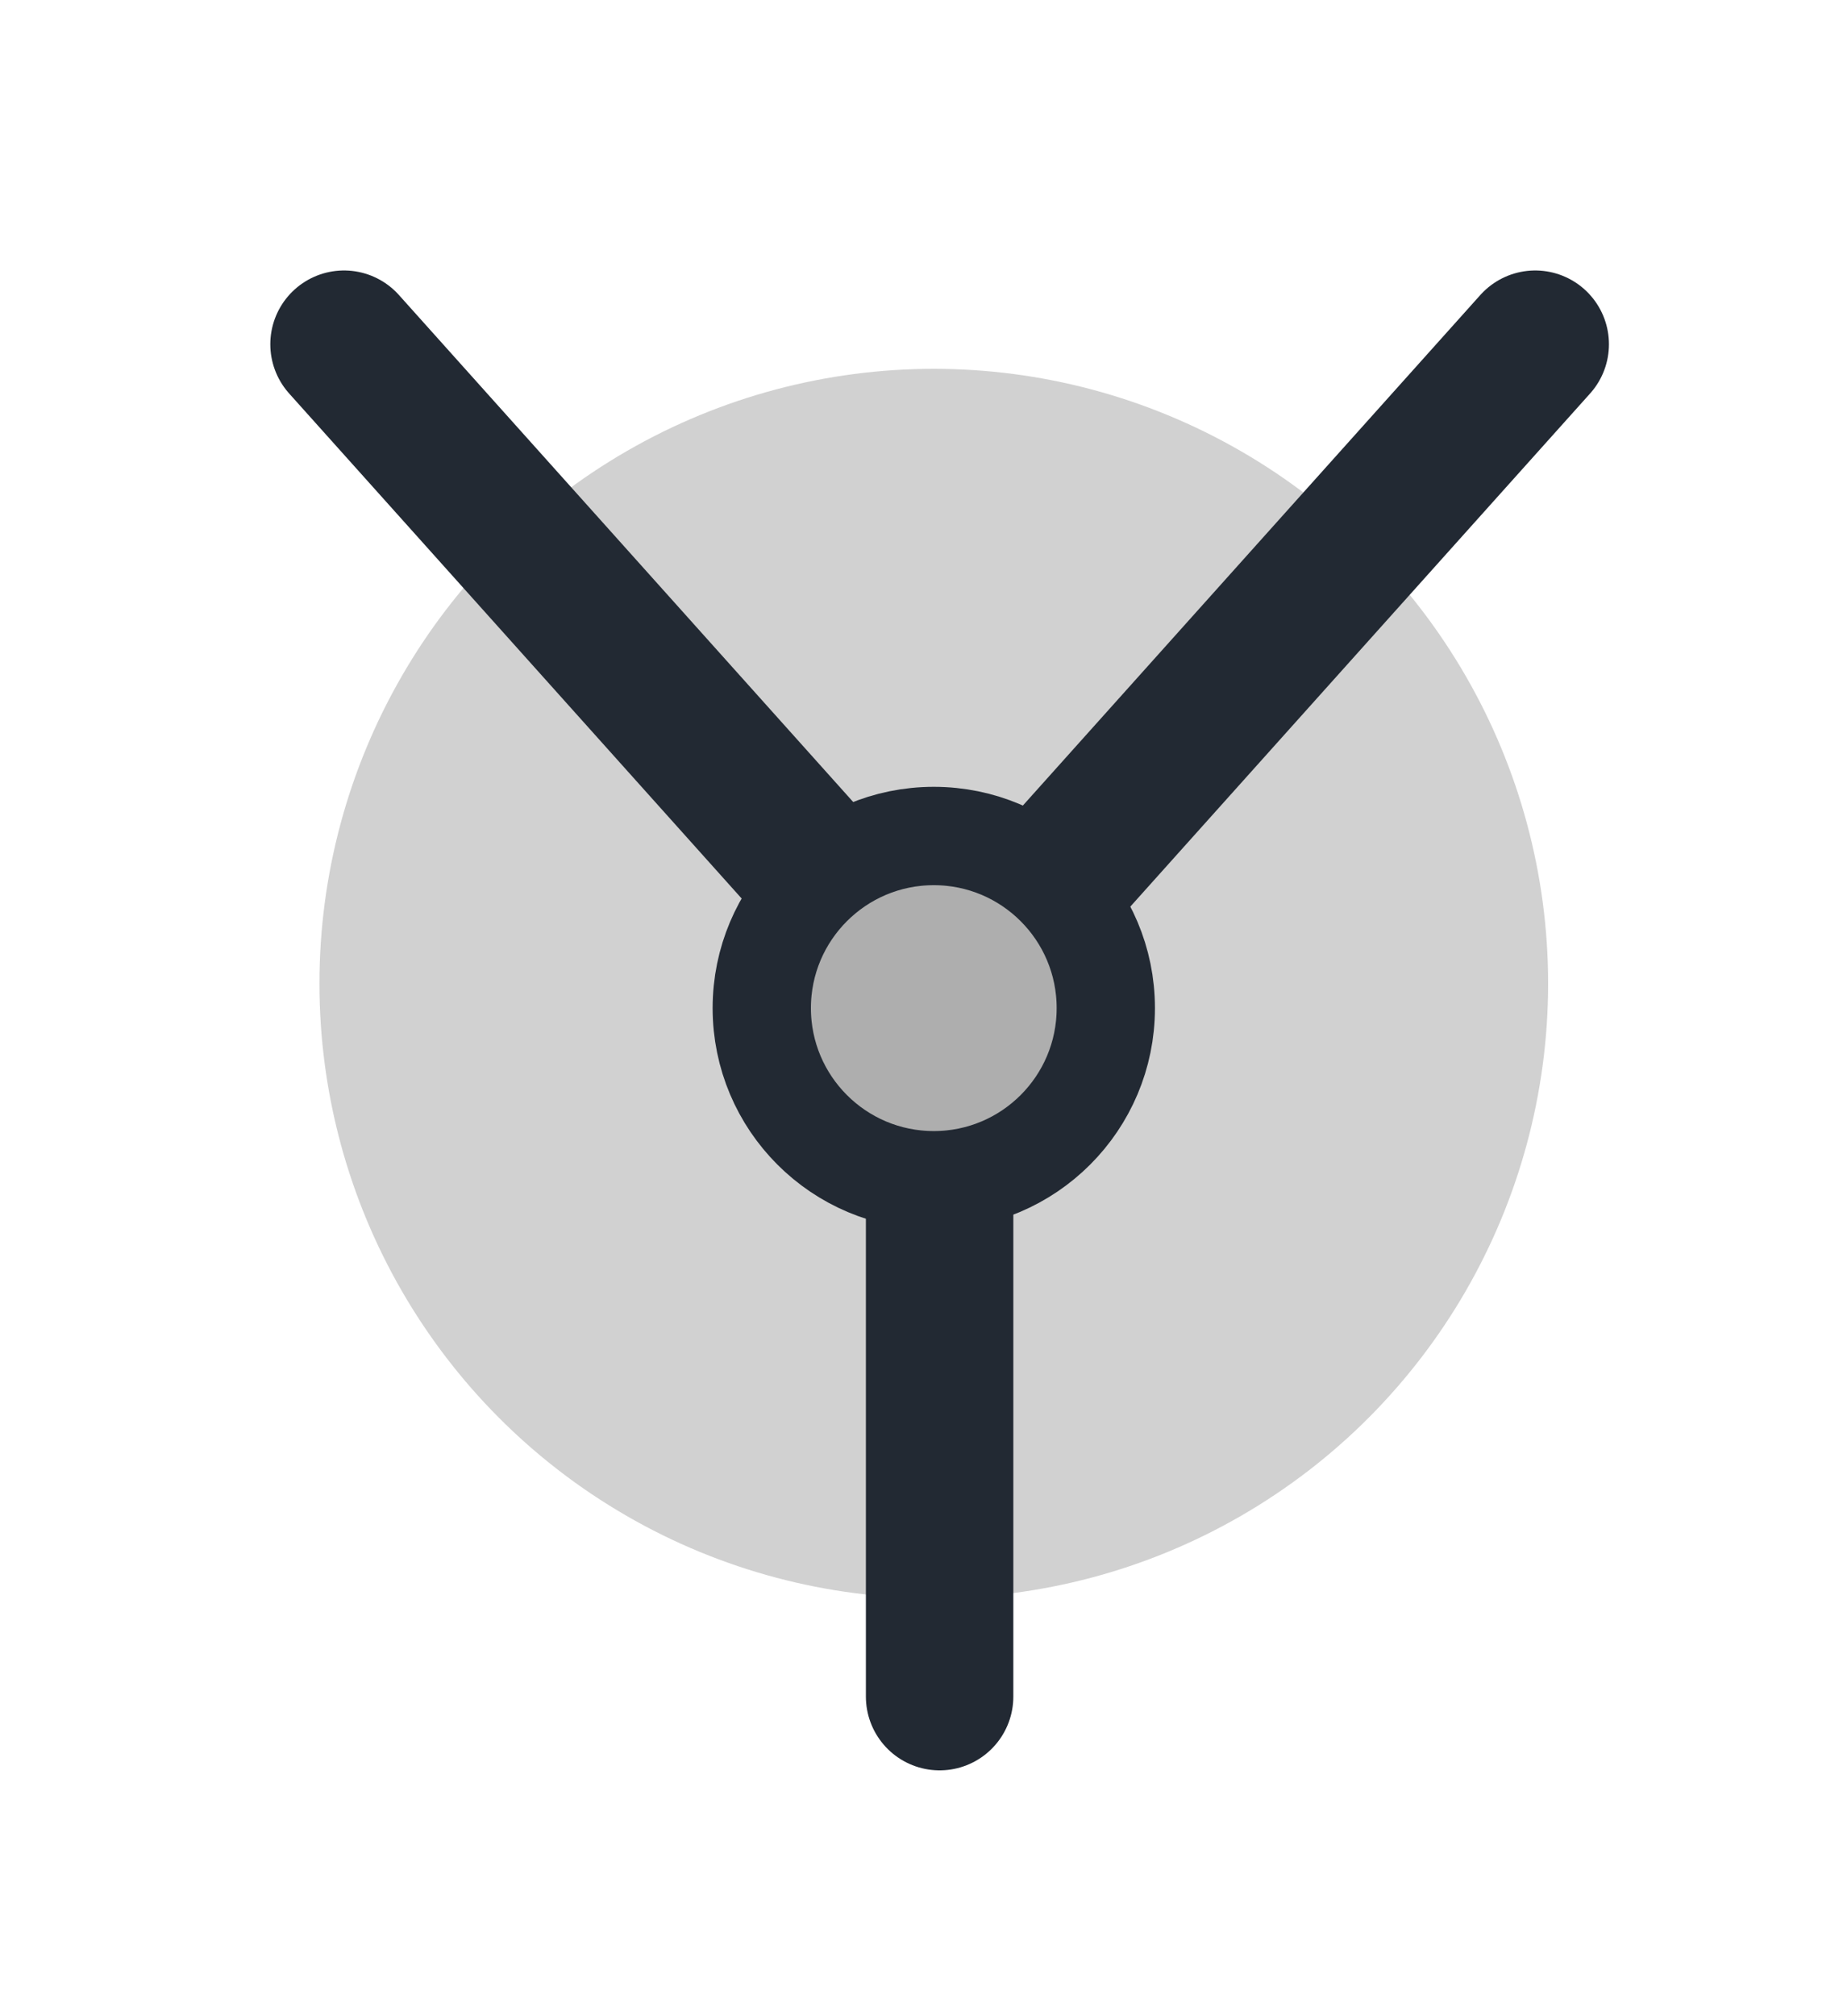 <?xml version="1.0" encoding="UTF-8" standalone="no"?>
<svg
   xmlns:dc="http://purl.org/dc/elements/1.1/"
   xmlns:cc="http://creativecommons.org/ns#"
   xmlns:rdf="http://www.w3.org/1999/02/22-rdf-syntax-ns#"
   xmlns:svg="http://www.w3.org/2000/svg"
   xmlns="http://www.w3.org/2000/svg"
   xmlns:sodipodi="http://sodipodi.sourceforge.net/DTD/sodipodi-0.dtd"
   xmlns:inkscape="http://www.inkscape.org/namespaces/inkscape"
   width="75"
   height="82"
   viewBox="0 0 75 82"
   fill="none"
   version="1.1"
   id="svg861"
   sodipodi:docname="yew.svg"
   inkscape:version="1.0.1 (3bc2e813f5, 2020-09-07)">
  <defs
     id="defs865" />
  <sodipodi:namedview
     pagecolor="#ffffff"
     bordercolor="#666666"
     borderopacity="1"
     objecttolerance="10"
     gridtolerance="10"
     guidetolerance="10"
     inkscape:pageopacity="0"
     inkscape:pageshadow="2"
     inkscape:window-width="1474"
     inkscape:window-height="841"
     id="namedview863"
     showgrid="false"
     inkscape:zoom="8.0030823"
     inkscape:cx="37.5"
     inkscape:cy="41"
     inkscape:window-x="1004"
     inkscape:window-y="1072"
     inkscape:window-maximized="1"
     inkscape:current-layer="svg861"
     inkscape:document-rotation="0" />
  <circle
     cx="38"
     cy="40"
     r="25"
     fill="#d1d1d1"
     id="circle851" />
  <path
     d="M38.237 41.034L14 14"
     stroke="#222933"
     stroke-width="6"
     stroke-linecap="round"
     id="path853" />
  <path
     d="M38.237 41.034L62.475 14"
     stroke="#222933"
     stroke-width="6"
     stroke-linecap="round"
     id="path855" />
  <path
     d="M38.237 41.034L38.237 69"
     stroke="#222933"
     stroke-width="6"
     stroke-linecap="round"
     id="path857" />
  <circle
     cx="38"
     cy="41"
     r="7"
     fill="#aeaeae"
     stroke="#222933"
     stroke-width="4"
     id="circle859" />
</svg>
